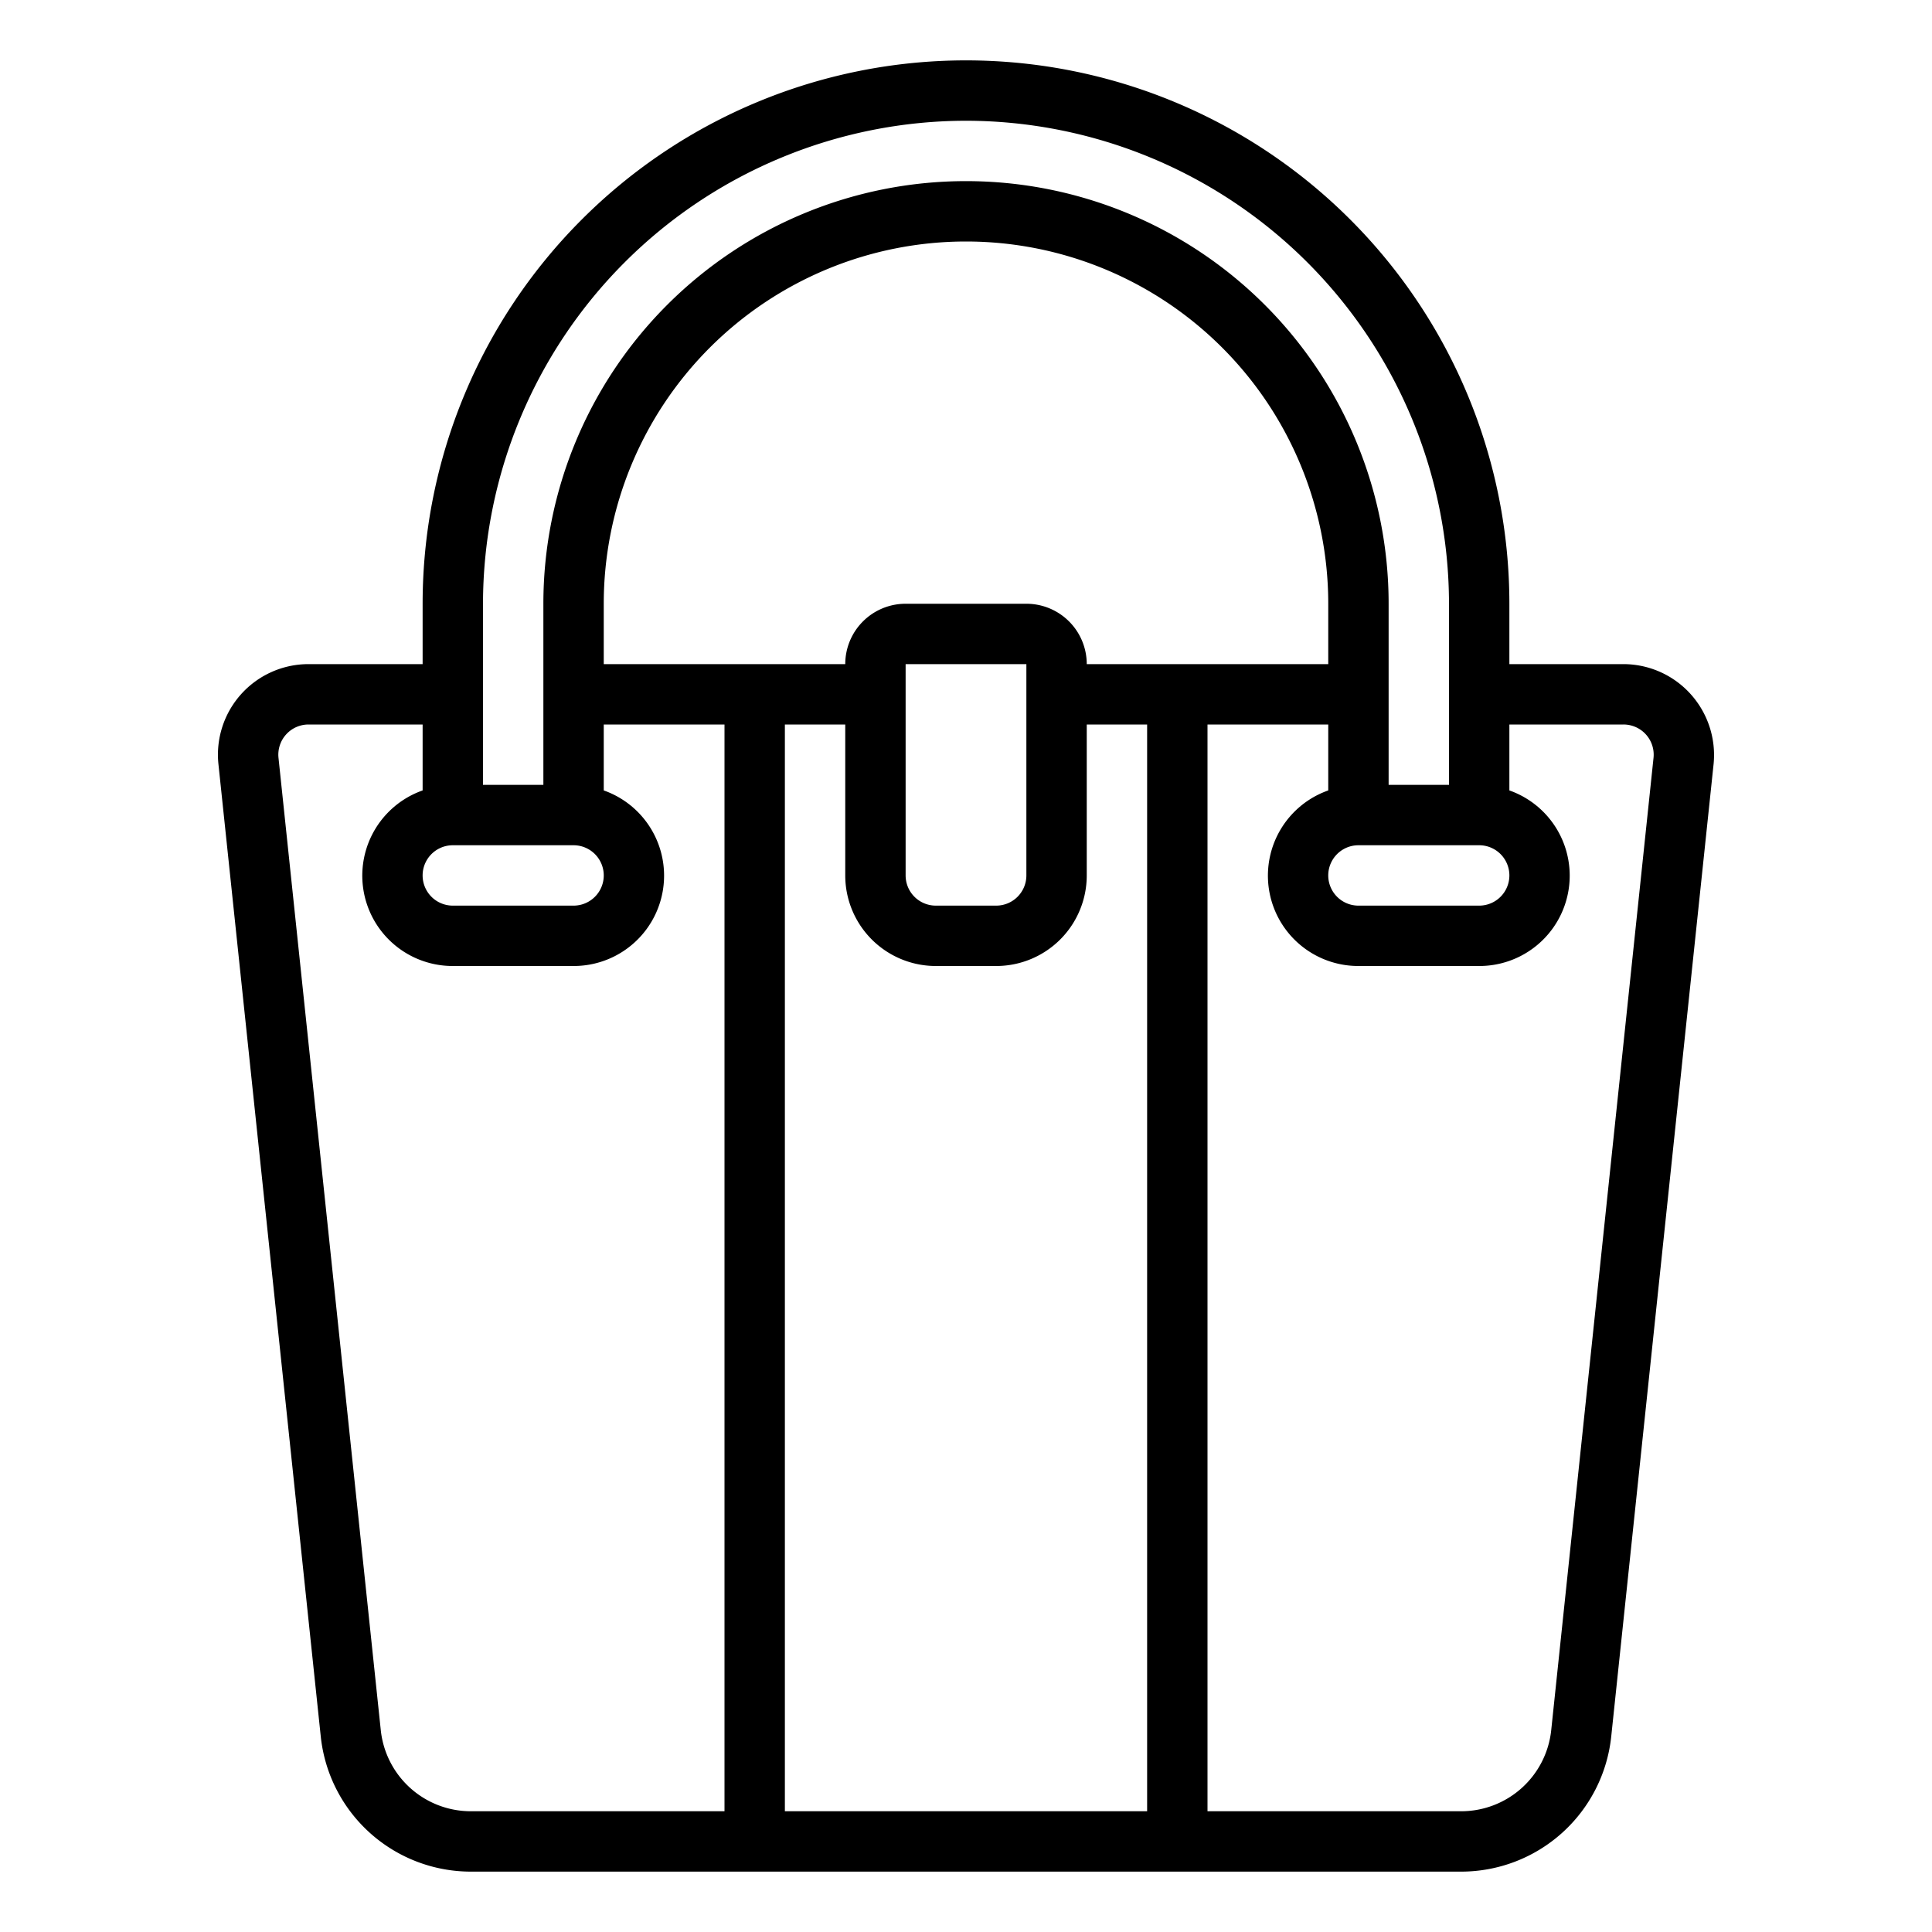 <svg xmlns="http://www.w3.org/2000/svg" viewBox="0 0 64 64" x="0px" y="0px"><g data-name="Handbag"><path d="M56,22.988A3,3,0,0,0,53.78,22H50V20a18,18,0,0,0-36,0v2H10.22a3,3,0,0,0-2.984,3.314l3.39,32.213A5,5,0,0,0,15.6,62H48.4a5,5,0,0,0,4.974-4.476l3.391-32.213A3.017,3.017,0,0,0,56,22.988ZM28,24v5a3,3,0,0,0,3,3h2a3,3,0,0,0,3-3V24h2V60H26V24Zm2,5V22h4v7a1,1,0,0,1-1,1H31A1,1,0,0,1,30,29Zm6-7a2,2,0,0,0-2-2H30a2,2,0,0,0-2,2H20V20a12,12,0,0,1,24,0v2ZM15,28h4a1,1,0,0,1,0,2H15a1,1,0,0,1,0-2Zm30,0h4a1,1,0,0,1,0,2H45a1,1,0,0,1,0-2ZM32,4A16.019,16.019,0,0,1,48,20v6H46V20a14,14,0,0,0-28,0v6H16V20A16.019,16.019,0,0,1,32,4ZM12.614,57.315,9.226,25.109A1,1,0,0,1,10.22,24H14v2.184A2.993,2.993,0,0,0,15,32h4a2.993,2.993,0,0,0,1-5.816V24h4V60H15.6A3,3,0,0,1,12.614,57.315Zm38.772,0A3,3,0,0,1,48.4,60H40V24h4v2.184A2.993,2.993,0,0,0,45,32h4a2.993,2.993,0,0,0,1-5.816V24h3.78a1,1,0,0,1,.995,1.105Z"></path></g></svg>